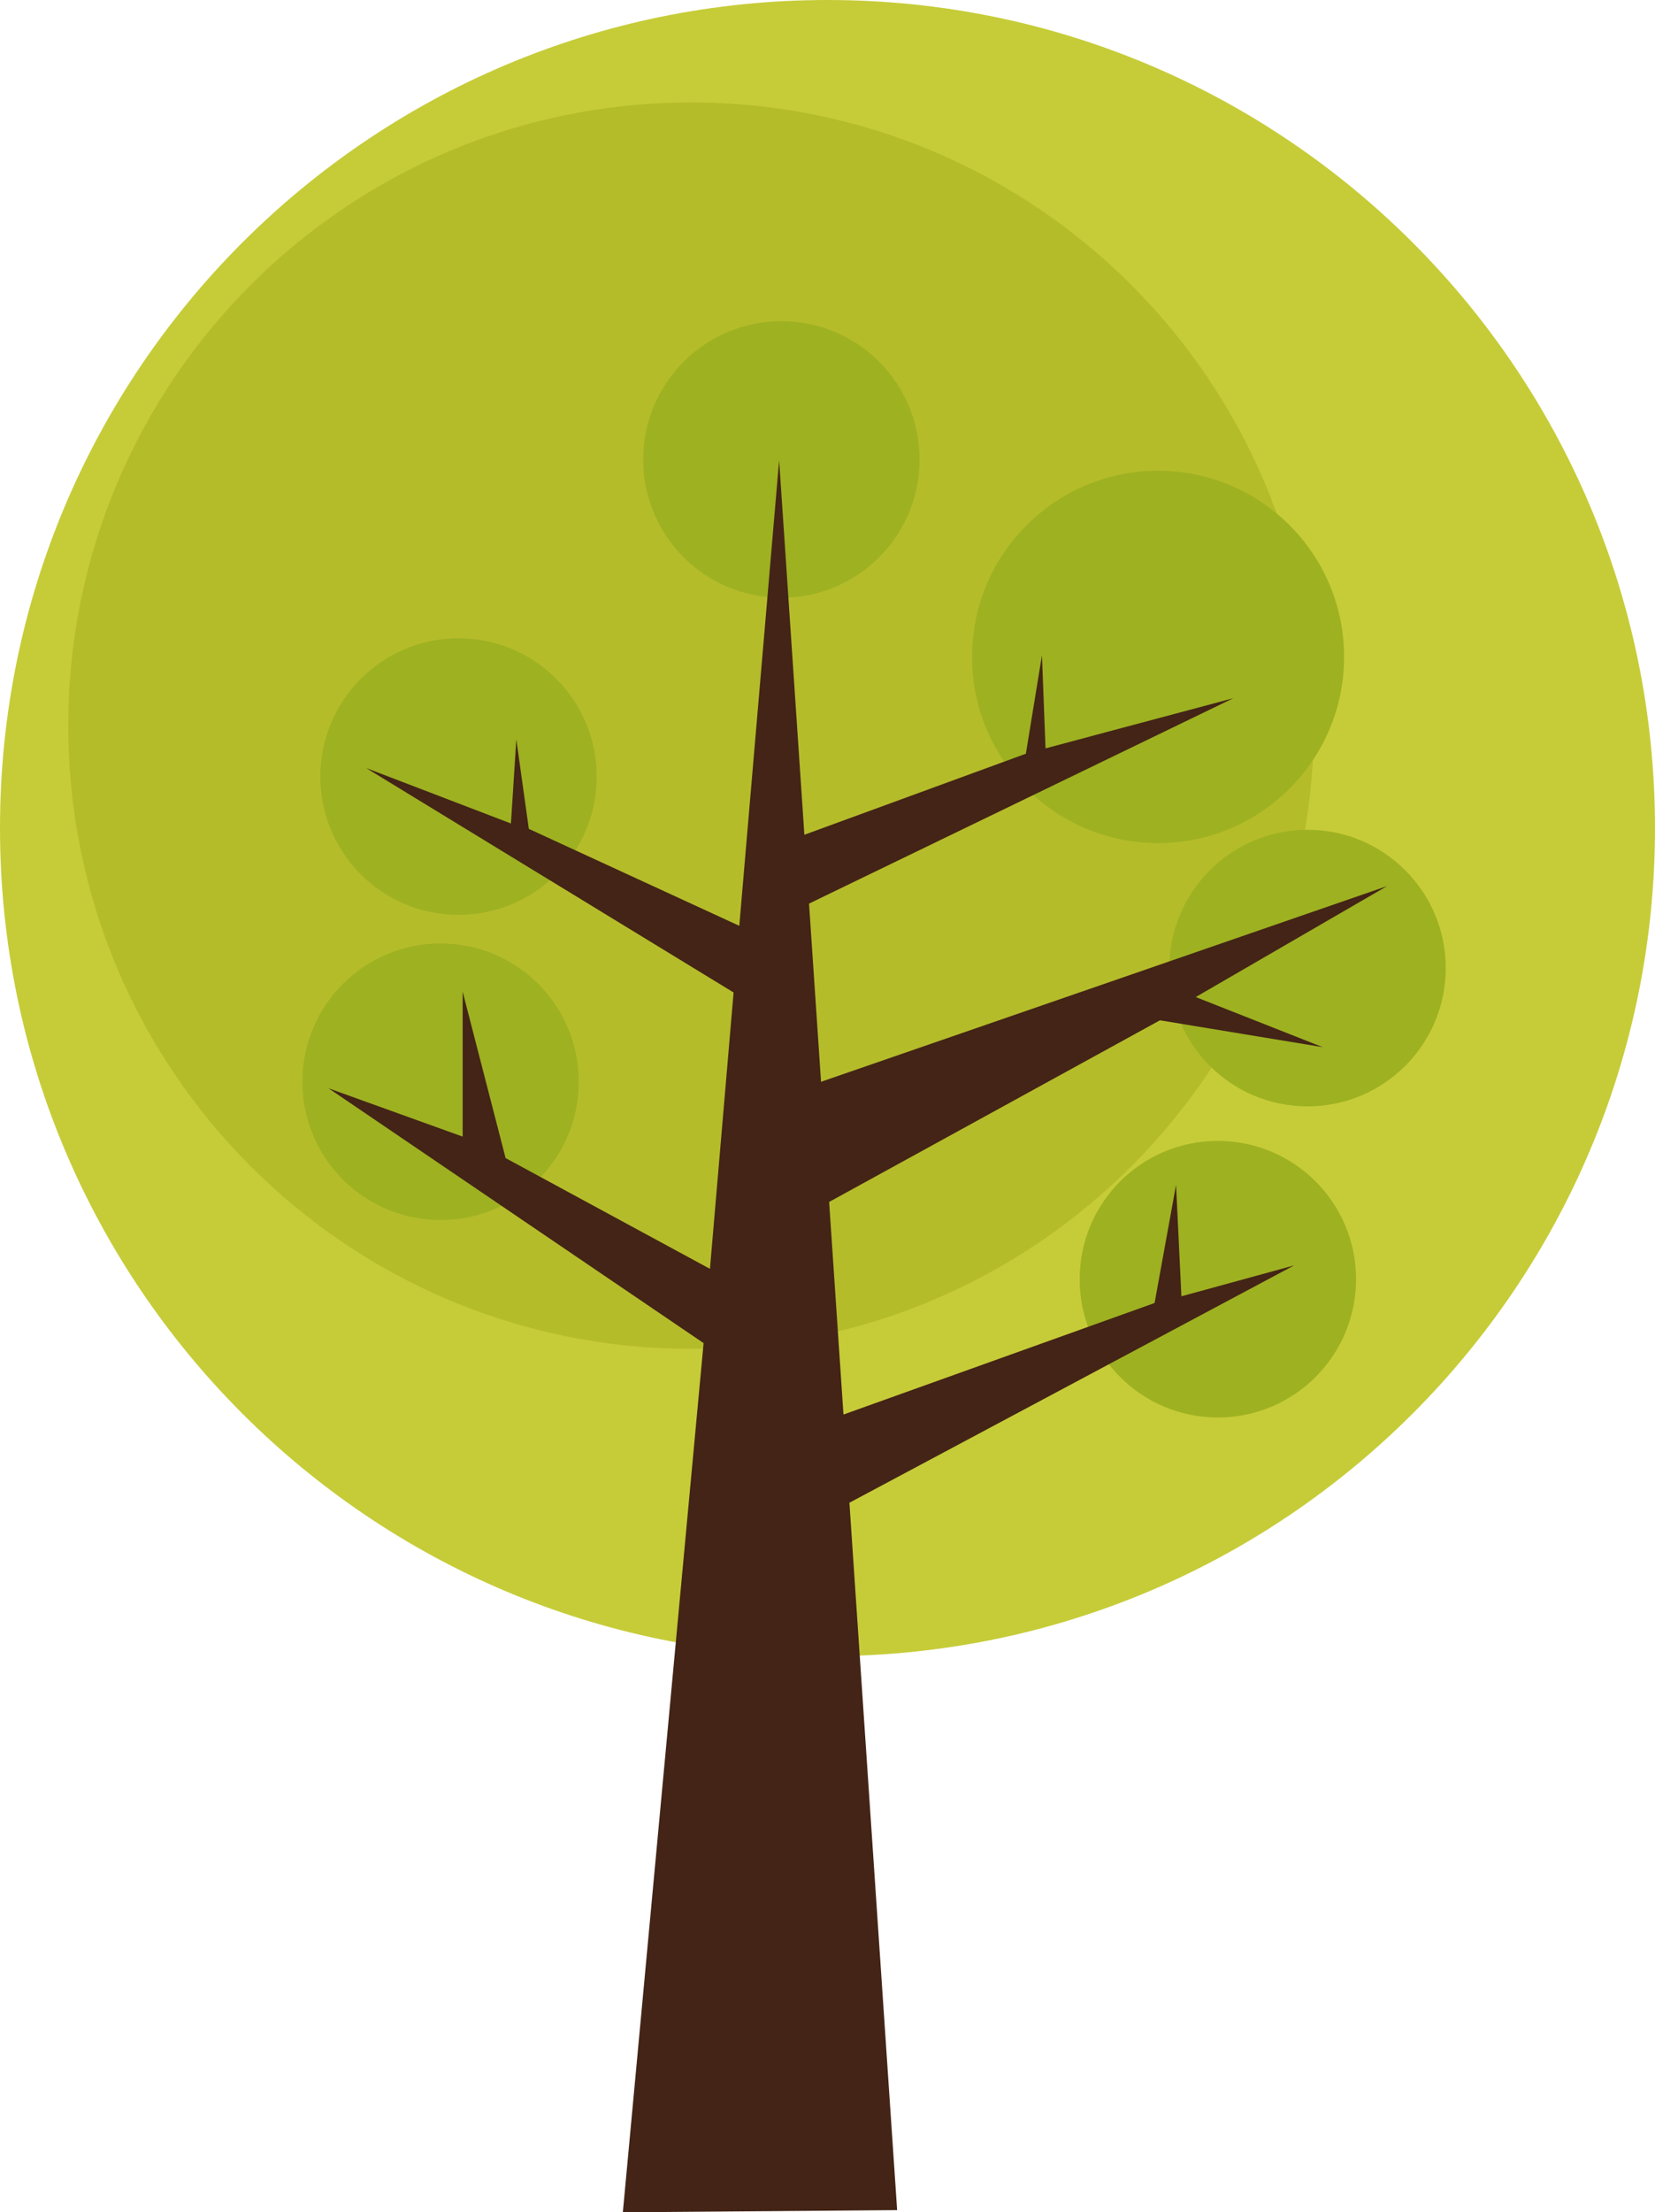 <?xml version="1.0" encoding="UTF-8" standalone="no"?>
<!-- Created with Inkscape (http://www.inkscape.org/) -->

<svg
   xmlns:dc="http://purl.org/dc/elements/1.1/"
   xmlns:cc="http://creativecommons.org/ns#"
   xmlns:rdf="http://www.w3.org/1999/02/22-rdf-syntax-ns#"
   xmlns:svg="http://www.w3.org/2000/svg"
   xmlns="http://www.w3.org/2000/svg"
   xmlns:sodipodi="http://sodipodi.sourceforge.net/DTD/sodipodi-0.dtd"
   xmlns:inkscape="http://www.inkscape.org/namespaces/inkscape"
   id="svg2985"
   version="1.1"
   inkscape:version="0.48.4 r9939"
   width="165.023"
   height="220.435"
   xml:space="preserve"
   sodipodi:docname="tree_4.svg"><defs
     id="defs2989"><clipPath
       clipPathUnits="userSpaceOnUse"
       id="clipPath2999"><path
         d="M 0,800 800,800 800,0 0,0 0,800 z"
         id="path3001"
         inkscape:connector-curvature="0" /></clipPath><clipPath
       clipPathUnits="userSpaceOnUse"
       id="clipPath3007"><path
         d="M 0,800 800,800 800,0 0,0 0,800 z"
         id="path3009"
         inkscape:connector-curvature="0" /></clipPath><radialGradient
       fx="0"
       fy="0"
       cx="0"
       cy="0"
       r="1"
       gradientUnits="userSpaceOnUse"
       gradientTransform="matrix(507.025,0,0,507.025,392.118,392.132)"
       spreadMethod="pad"
       id="radialGradient3015"><stop
         style="stop-opacity:1;stop-color:#f5f7e9"
         offset="0"
         id="stop3017" /><stop
         style="stop-opacity:1;stop-color:#d4d6c4"
         offset="1"
         id="stop3019" /></radialGradient><clipPath
       clipPathUnits="userSpaceOnUse"
       id="clipPath3147"><path
         d="M 0,800 800,800 800,0 0,0 0,800 z"
         id="path3149"
         inkscape:connector-curvature="0" /></clipPath></defs><sodipodi:namedview
     pagecolor="#ffffff"
     bordercolor="#666666"
     borderopacity="1"
     objecttolerance="10"
     gridtolerance="10"
     guidetolerance="10"
     inkscape:pageopacity="0"
     inkscape:pageshadow="2"
     inkscape:window-width="1280"
     inkscape:window-height="666"
     id="namedview2987"
     showgrid="false"
     inkscape:zoom="0.449"
     inkscape:cx="309.79323"
     inkscape:cy="169.4087"
     inkscape:window-x="-8"
     inkscape:window-y="-8"
     inkscape:window-maximized="1"
     inkscape:current-layer="g2993"
     fit-margin-top="0"
     fit-margin-left="0"
     fit-margin-right="0"
     fit-margin-bottom="0" /><g
     id="g2993"
     inkscape:groupmode="layer"
     inkscape:label="14382-NPMS8H"
     transform="matrix(1.25,0,0,-1.25,-189.904,576.931)"><g
       id="g3159"
       transform="translate(283.941,395.536)"><path
         d="m 0,0 c 0,-36.455 -29.553,-66.009 -66.009,-66.009 -36.455,0 -66.009,29.554 -66.009,66.009 0,36.456 29.554,66.009 66.009,66.009 C -29.553,66.009 0,36.456 0,0"
         style="fill:#c6cc38;fill-opacity:1;fill-rule:nonzero;stroke:none"
         id="path3161"
         inkscape:connector-curvature="0" /></g><g
       id="g3163"
       transform="translate(256.721,403.702)"><path
         d="m 0,0 c 0,-27.437 -22.241,-49.677 -49.676,-49.677 -27.436,0 -49.677,22.24 -49.677,49.677 0,27.436 22.241,49.677 49.677,49.677 C -22.241,49.677 0,27.436 0,0"
         style="fill:#b5bc2a;fill-opacity:1;fill-rule:nonzero;stroke:none"
         id="path3165"
         inkscape:connector-curvature="0" /></g><g
       id="g3167"
       transform="translate(259.141,409.18)"><path
         d="m 0,0 c 0,-8.196 -6.644,-14.841 -14.84,-14.841 -8.196,0 -14.84,6.645 -14.84,14.841 0,8.196 6.644,14.84 14.84,14.84 C -6.644,14.84 0,8.196 0,0"
         style="fill:#9eb121;fill-opacity:1;fill-rule:nonzero;stroke:none"
         id="path3169"
         inkscape:connector-curvature="0" /></g><g
       id="g3171"
       transform="translate(267.249,384.378)"><path
         d="m 0,0 c 0,-6.09 -4.936,-11.025 -11.024,-11.025 -6.089,0 -11.025,4.935 -11.025,11.025 0,6.088 4.936,11.024 11.025,11.024 C -4.936,11.024 0,6.088 0,0"
         style="fill:#9eb121;fill-opacity:1;fill-rule:nonzero;stroke:none"
         id="path3173"
         inkscape:connector-curvature="0" /></g><g
       id="g3175"
       transform="translate(260.095,359.576)"><path
         d="m 0,0 c 0,-6.089 -4.936,-11.024 -11.024,-11.024 -6.089,0 -11.025,4.935 -11.025,11.024 0,6.089 4.936,11.025 11.025,11.025 C -4.936,11.025 0,6.089 0,0"
         style="fill:#9eb121;fill-opacity:1;fill-rule:nonzero;stroke:none"
         id="path3177"
         inkscape:connector-curvature="0" /></g><g
       id="g3179"
       transform="translate(198.092,375.315)"><path
         d="m 0,0 c 0,-6.089 -4.936,-11.024 -11.024,-11.024 -6.089,0 -11.025,4.935 -11.025,11.024 0,6.089 4.936,11.024 11.025,11.024 C -4.936,11.024 0,6.089 0,0"
         style="fill:#9eb121;fill-opacity:1;fill-rule:nonzero;stroke:none"
         id="path3181"
         inkscape:connector-curvature="0" /></g><g
       id="g3183"
       transform="translate(199.523,399.64)"><path
         d="m 0,0 c 0,-6.088 -4.936,-11.023 -11.024,-11.023 -6.089,0 -11.025,4.935 -11.025,11.023 0,6.09 4.936,11.025 11.025,11.025 C -4.936,11.025 0,6.09 0,0"
         style="fill:#9eb121;fill-opacity:1;fill-rule:nonzero;stroke:none"
         id="path3185"
         inkscape:connector-curvature="0" /></g><g
       id="g3187"
       transform="translate(225.278,424.917)"><path
         d="m 0,0 c 0,-6.088 -4.936,-11.023 -11.024,-11.023 -6.089,0 -11.025,4.935 -11.025,11.023 0,6.09 4.936,11.025 11.025,11.025 C -4.936,11.025 0,6.09 0,0"
         style="fill:#9eb121;fill-opacity:1;fill-rule:nonzero;stroke:none"
         id="path3189"
         inkscape:connector-curvature="0" /></g><g
       id="g3191"
       transform="translate(244.452,380.214)"><path
         d="m 0,0 12.979,-2.14 -10.126,3.993 15.26,8.843 -45.148,-15.597 -0.958,14.203 33.841,16.37 -14.976,-3.995 -0.285,7.417 -1.283,-7.844 -17.668,-6.46 -2.014,29.85 -3.178,-37.109 -16.789,7.729 -0.998,7.131 -0.429,-6.703 -11.552,4.421 29.313,-17.891 -1.886,-22.03 -16.302,8.83 -3.424,13.263 0,-11.552 -10.696,3.85 29.915,-20.311 -6.441,-69.285 21.88,0.173 -3.806,56.389 35.468,18.915 -8.985,-2.461 -0.428,8.88 -1.712,-9.414 -24.817,-8.89 -1.144,16.946 L 0,0 z"
         style="fill:#432416;fill-opacity:1;fill-rule:nonzero;stroke:none"
         id="path3193"
         inkscape:connector-curvature="0" /></g></g></svg>